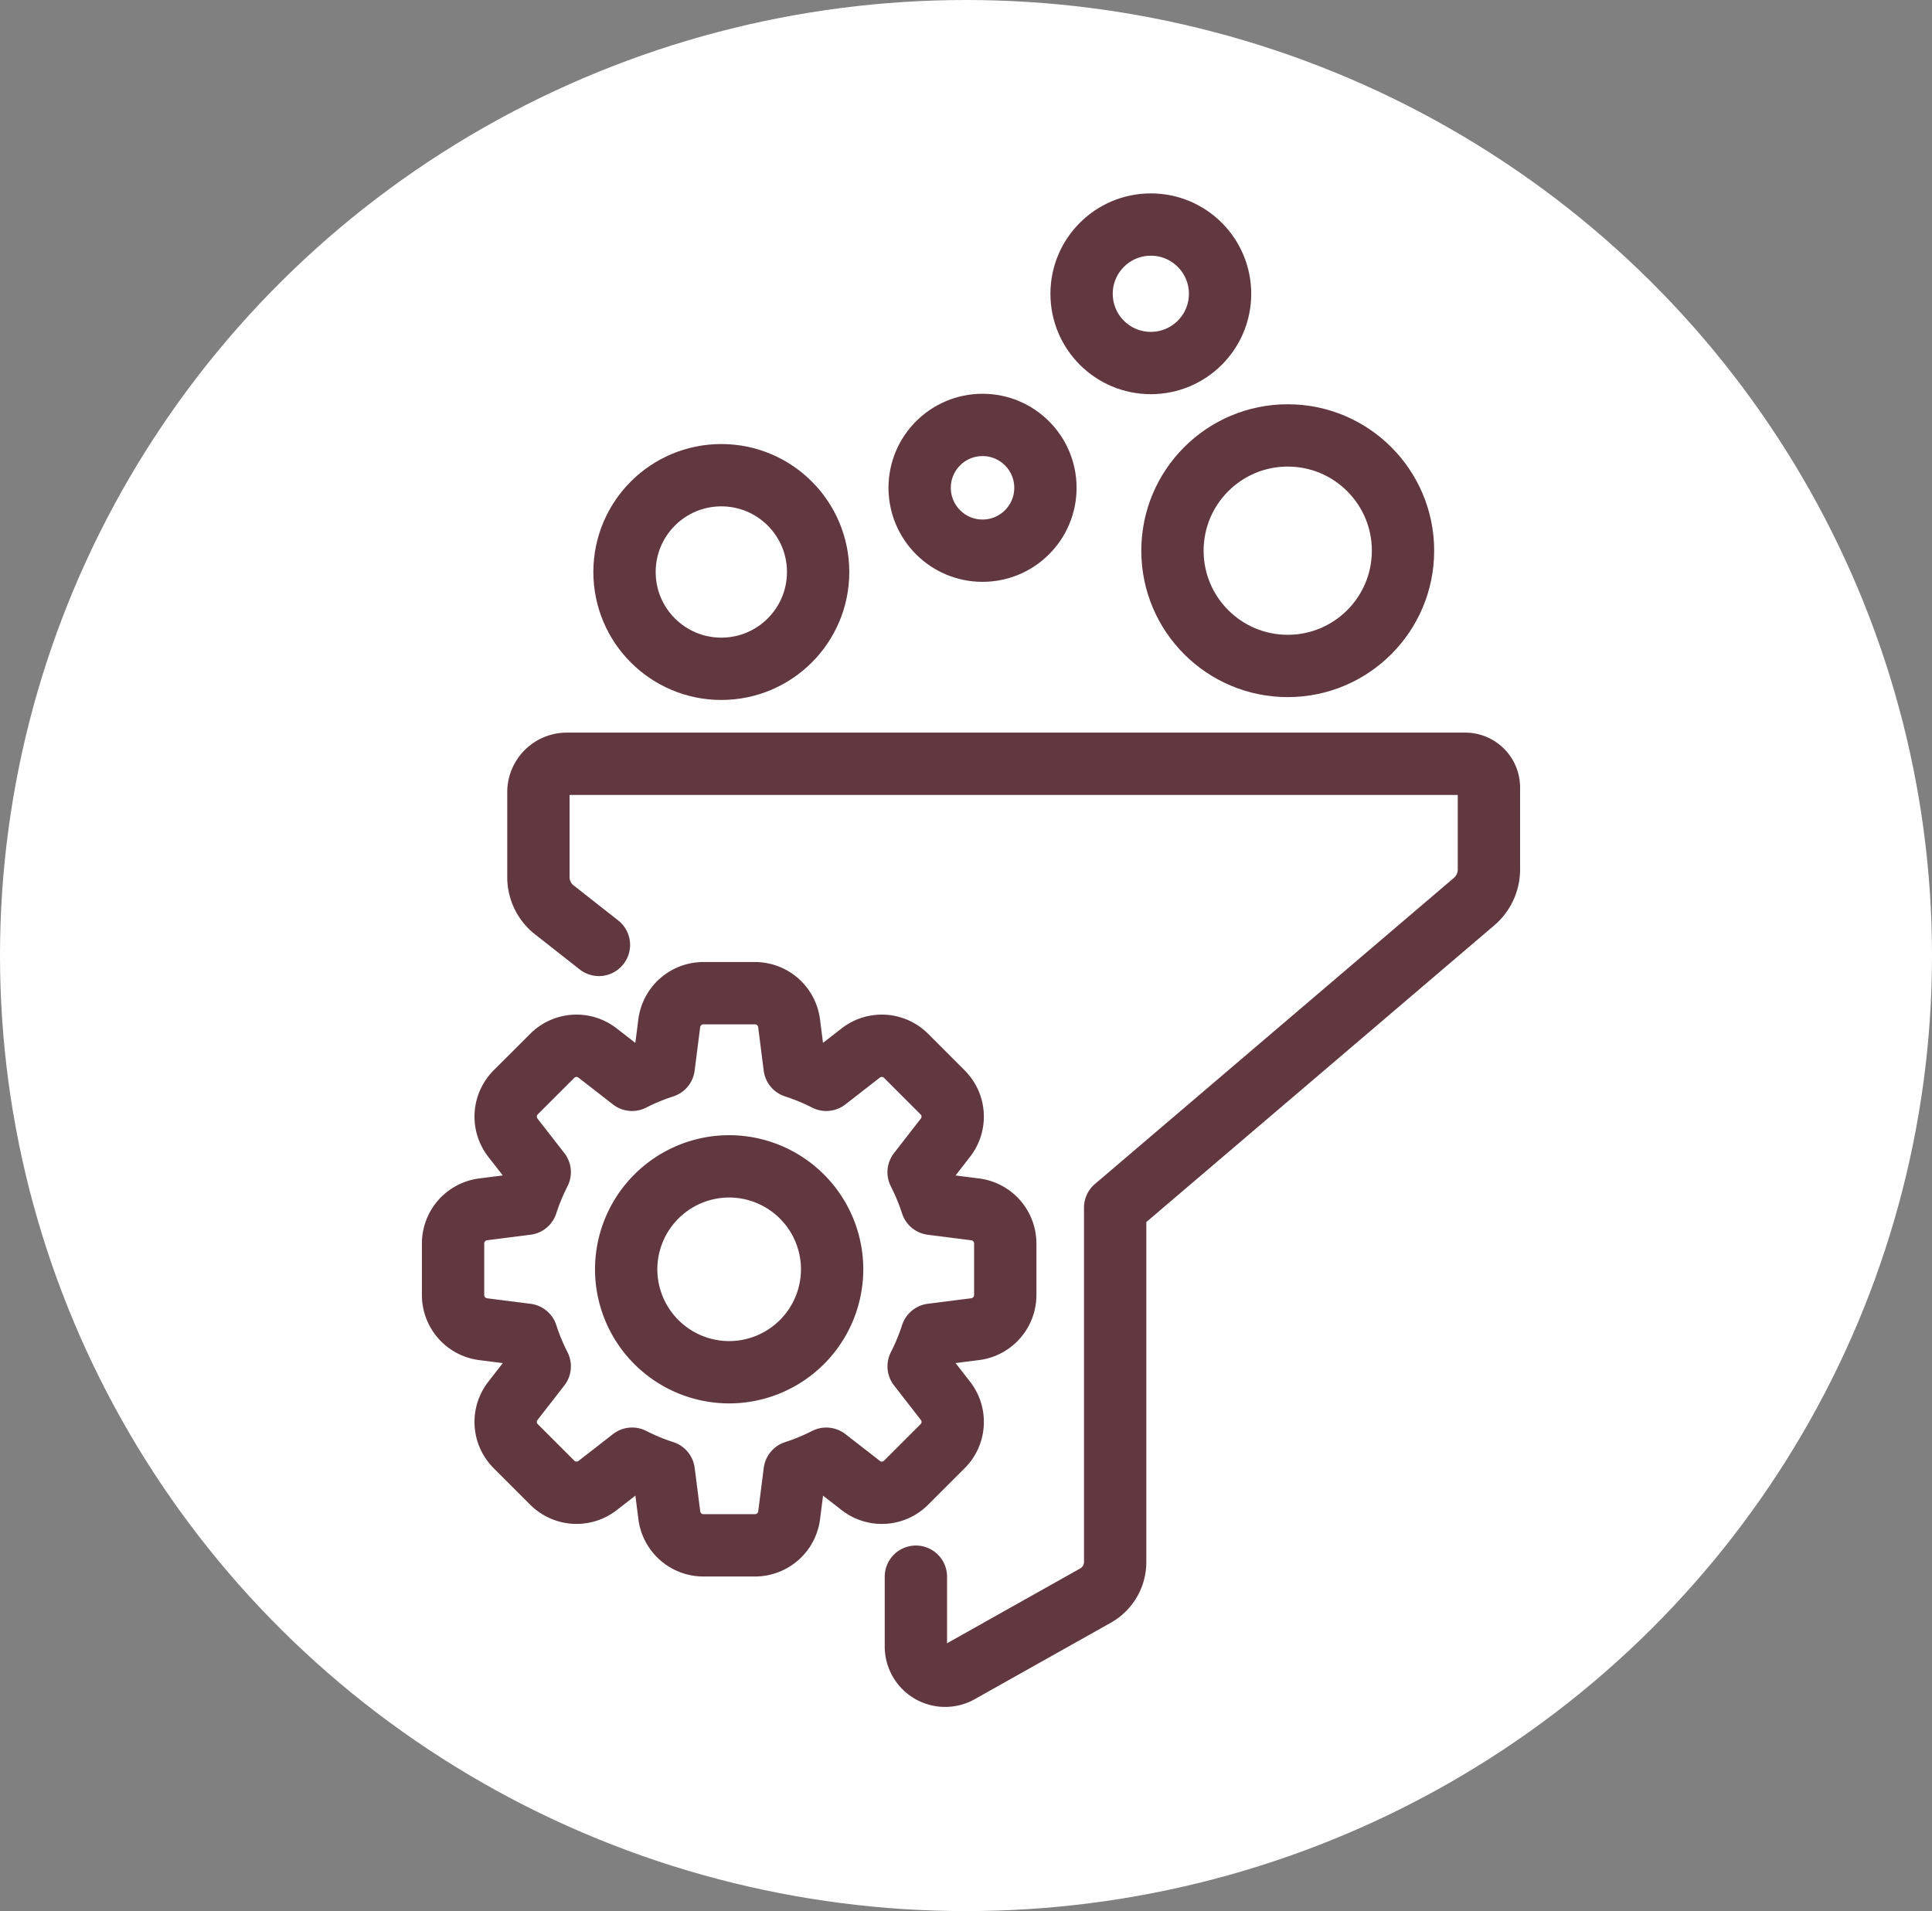 <svg xmlns="http://www.w3.org/2000/svg" width="93" height="92" viewBox="0 0 93 92">
  <rect x="0" y="0" width="93" height="92" fill="#808080" stroke="none"/>
  <g id="PassiveLeads" transform="translate(-0.072 -0.035)">
    <ellipse id="Ellipse_277" data-name="Ellipse 277" cx="46.5" cy="46" rx="46.5" ry="46" transform="translate(0.072 0.035)" fill="#fff"/>
    <g id="Group_700" data-name="Group 700" transform="translate(21.879 10.845)">
      <path id="Path_534" data-name="Path 534" d="M-2892.45,96.361l-2.2-1.729a2,2,0,0,1-.713-1.528V89.011a1.37,1.37,0,0,1,1.37-1.37h43.243a1.142,1.142,0,0,1,1.142,1.142v3.945a2.04,2.04,0,0,1-.716,1.551l-17.276,14.732v17.06a1.85,1.85,0,0,1-.944,1.613l-6.548,3.679a1.408,1.408,0,0,1-1.4-.01,1.408,1.408,0,0,1-.7-1.217v-3.361" transform="translate(2899.473 -61.683)" fill="none" stroke="#61383f" stroke-linecap="round" stroke-linejoin="round" stroke-width="3"/>
      <g id="Group_699" data-name="Group 699" transform="translate(8.255)">
        <circle id="Ellipse_278" data-name="Ellipse 278" cx="4.66" cy="4.66" r="4.66" transform="translate(0 12.066)" fill="none" stroke="#61383f" stroke-linecap="round" stroke-linejoin="round" stroke-width="3"/>
        <circle id="Ellipse_279" data-name="Ellipse 279" cx="3.027" cy="3.027" r="3.027" transform="translate(14.207 9.646)" fill="none" stroke="#61383f" stroke-linecap="round" stroke-linejoin="round" stroke-width="3"/>
        <circle id="Ellipse_280" data-name="Ellipse 280" cx="3.333" cy="3.333" r="3.333" transform="translate(22.002 0)" fill="none" stroke="#61383f" stroke-linecap="round" stroke-linejoin="round" stroke-width="3"/>
        <circle id="Ellipse_281" data-name="Ellipse 281" cx="5.549" cy="5.549" r="5.549" transform="translate(26.376 10.151)" fill="none" stroke="#61383f" stroke-linecap="round" stroke-linejoin="round" stroke-width="3"/>
      </g>
      <path id="Path_535" data-name="Path 535" d="M-2875.4,111.915l-2.083-.265a10.455,10.455,0,0,0-.63-1.522l1.286-1.656a1.646,1.646,0,0,0-.135-2.192l-1.744-1.745a1.652,1.652,0,0,0-2.2-.141l-1.653,1.286a10.417,10.417,0,0,0-1.523-.63l-.264-2.079a1.658,1.658,0,0,0-1.646-1.462h-2.48a1.659,1.659,0,0,0-1.646,1.459l-.265,2.082a10.338,10.338,0,0,0-1.523.63l-1.655-1.286a1.647,1.647,0,0,0-2.191.135l-1.745,1.743a1.653,1.653,0,0,0-.141,2.2l1.286,1.654a10.359,10.359,0,0,0-.63,1.522l-2.079.265a1.659,1.659,0,0,0-1.462,1.646v2.481a1.659,1.659,0,0,0,1.459,1.646l2.083.264a10.421,10.421,0,0,0,.63,1.522l-1.286,1.656a1.646,1.646,0,0,0,.135,2.192l1.745,1.745a1.653,1.653,0,0,0,2.2.139l1.654-1.286a10.187,10.187,0,0,0,1.522.63l.265,2.078a1.658,1.658,0,0,0,1.646,1.464h2.48a1.659,1.659,0,0,0,1.646-1.458l.264-2.082a10.406,10.406,0,0,0,1.522-.631l1.656,1.286a1.645,1.645,0,0,0,2.191-.135l1.745-1.744a1.65,1.65,0,0,0,.14-2.2l-1.286-1.655a10.172,10.172,0,0,0,.63-1.522l2.078-.264a1.659,1.659,0,0,0,1.462-1.646v-2.481a1.657,1.657,0,0,0-1.458-1.643Zm-11.833,7.842h0a4.962,4.962,0,0,1-4.957-4.956,4.962,4.962,0,0,1,4.957-4.956,4.962,4.962,0,0,1,4.957,4.956,4.962,4.962,0,0,1-4.953,4.956Z" transform="translate(2900.525 -64.507)" fill="none" stroke="#61383f" stroke-linecap="round" stroke-linejoin="round" stroke-width="3"/>
    </g>
  </g>
</svg>
